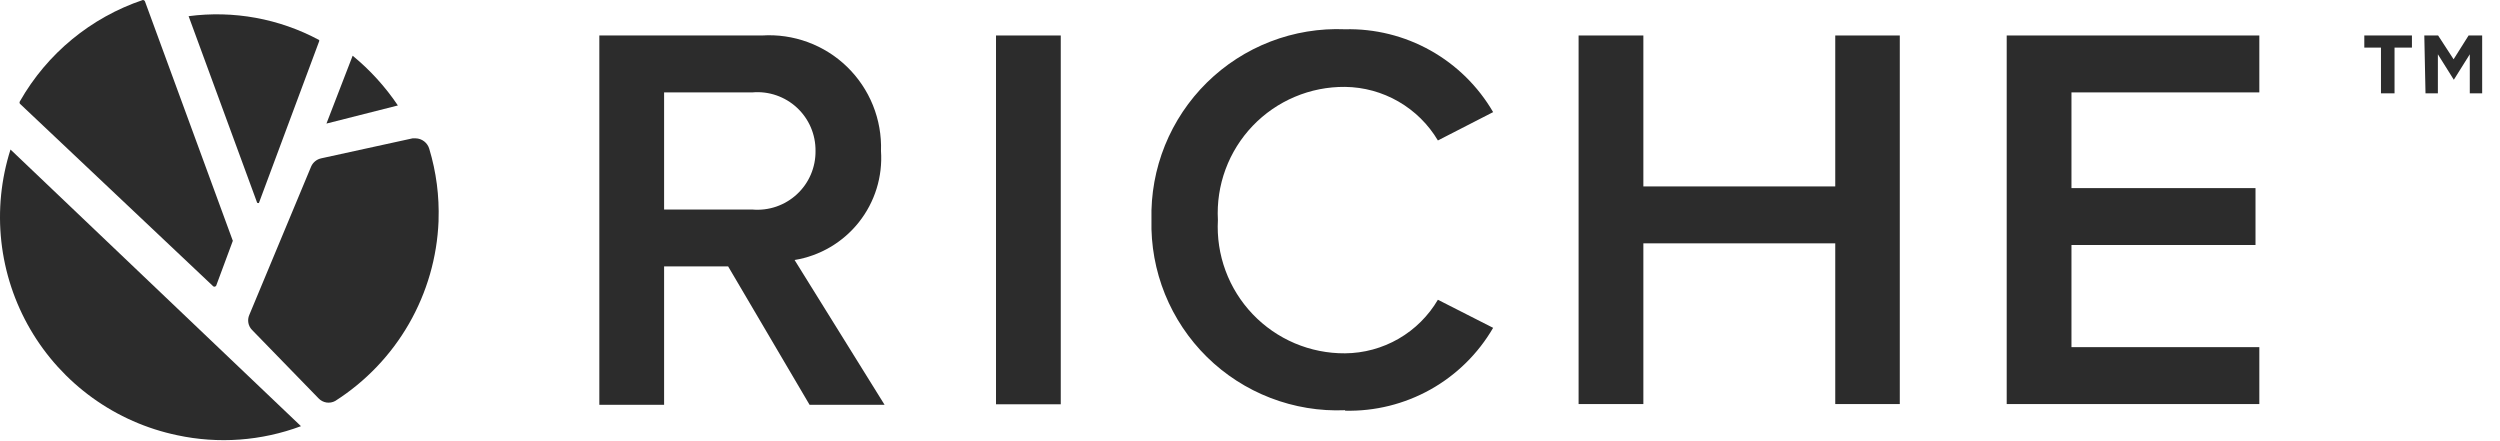 <svg width="119" height="21" viewBox="0 0 119 21" fill="none" xmlns="http://www.w3.org/2000/svg">
<path d="M15.539 5.882L18.939 5.02C18.341 4.13 17.615 3.332 16.786 2.652L15.539 5.882Z" fill="#2C2C2C"/>
<path d="M12.322 9.667L15.189 1.972C15.195 1.961 15.198 1.95 15.198 1.938C15.198 1.926 15.195 1.914 15.189 1.904C13.288 0.884 11.116 0.488 8.978 0.77L12.242 9.656" fill="#2C2C2C"/>
<path d="M20.875 10.484C20.915 9.334 20.765 8.185 20.433 7.084C20.392 6.943 20.307 6.819 20.191 6.729C20.075 6.639 19.934 6.589 19.787 6.585H19.64L15.288 7.537C15.184 7.56 15.086 7.606 15.004 7.673C14.921 7.74 14.855 7.826 14.812 7.923L11.865 14.995C11.813 15.114 11.799 15.245 11.823 15.373C11.847 15.5 11.909 15.617 12.001 15.709L15.163 18.961C15.263 19.067 15.395 19.136 15.538 19.159C15.682 19.181 15.829 19.156 15.956 19.086C17.405 18.162 18.61 16.901 19.466 15.412C20.323 13.922 20.806 12.247 20.875 10.529" fill="#2C2C2C"/>
<path d="M11.072 11.435L6.901 0.068C6.892 0.048 6.878 0.031 6.86 0.019C6.842 0.007 6.821 0 6.799 0C4.325 0.834 2.243 2.548 0.951 4.817C0.937 4.835 0.93 4.856 0.93 4.879C0.93 4.902 0.937 4.923 0.951 4.941L10.12 13.6C10.129 13.614 10.142 13.626 10.156 13.633C10.171 13.642 10.188 13.646 10.205 13.646C10.221 13.646 10.238 13.642 10.253 13.633C10.268 13.626 10.28 13.614 10.29 13.6L11.072 11.492C11.078 11.482 11.081 11.47 11.081 11.458C11.081 11.446 11.078 11.434 11.072 11.424" fill="#2C2C2C"/>
<path d="M8.433 20.716C10.398 21.139 12.443 20.989 14.326 20.286L0.5 7.117C0.05 8.53 -0.099 10.023 0.064 11.498C0.227 12.973 0.697 14.397 1.445 15.679C2.193 16.961 3.201 18.071 4.405 18.939C5.608 19.807 6.981 20.412 8.433 20.716Z" fill="#2C2C2C"/>
<path d="M35.816 9.974H31.611V4.398H35.816C36.2 4.364 36.587 4.412 36.952 4.537C37.317 4.663 37.652 4.863 37.935 5.126C38.218 5.389 38.443 5.707 38.595 6.062C38.747 6.417 38.823 6.8 38.819 7.186C38.823 7.572 38.747 7.954 38.595 8.309C38.443 8.664 38.218 8.983 37.935 9.245C37.652 9.508 37.317 9.708 36.952 9.834C36.587 9.959 36.2 10.007 35.816 9.974ZM42.105 19.267L37.822 12.376C39.03 12.179 40.122 11.537 40.883 10.577C41.644 9.617 42.019 8.408 41.935 7.186C41.961 6.442 41.83 5.702 41.552 5.012C41.274 4.323 40.854 3.699 40.321 3.181C39.787 2.663 39.151 2.263 38.453 2.006C37.755 1.749 37.011 1.641 36.269 1.689H28.528V19.267H31.611V12.682H34.66L38.535 19.267H42.105Z" fill="#2C2C2C"/>
<path d="M50.492 1.689H47.41V19.244H50.492V1.689Z" fill="#2C2C2C"/>
<path d="M64.024 19.549C65.445 19.583 66.848 19.235 68.088 18.542C69.328 17.848 70.359 16.834 71.073 15.605L68.444 14.268C67.991 15.039 67.346 15.679 66.571 16.126C65.796 16.573 64.918 16.812 64.024 16.818C63.202 16.824 62.388 16.661 61.632 16.341C60.876 16.02 60.193 15.548 59.626 14.953C59.059 14.358 58.62 13.654 58.335 12.883C58.051 12.113 57.927 11.292 57.972 10.471C57.927 9.651 58.051 8.831 58.335 8.061C58.62 7.291 59.059 6.587 59.626 5.993C60.194 5.399 60.876 4.928 61.633 4.609C62.389 4.289 63.203 4.128 64.024 4.136C64.918 4.146 65.793 4.387 66.567 4.833C67.341 5.28 67.988 5.918 68.444 6.686L71.073 5.337C70.359 4.109 69.328 3.095 68.088 2.401C66.848 1.707 65.445 1.359 64.024 1.393C62.813 1.343 61.605 1.542 60.474 1.978C59.343 2.414 58.314 3.078 57.45 3.928C56.587 4.778 55.907 5.796 55.452 6.92C54.998 8.043 54.779 9.248 54.81 10.46C54.779 11.671 54.998 12.876 55.452 14C55.907 15.123 56.587 16.142 57.45 16.992C58.314 17.842 59.343 18.505 60.474 18.941C61.605 19.377 62.813 19.577 64.024 19.526" fill="#2C2C2C"/>
<path d="M90.43 19.233V1.689H87.358V8.874H78.224V1.689H75.141V19.233H78.224V11.583H87.358V19.233H90.43Z" fill="#2C2C2C"/>
<path d="M107.544 19.233V16.524H98.602V11.662H107.362V8.954H98.602V4.398H107.544V1.689H95.519V19.233H107.544Z" fill="#2C2C2C"/>
<path d="M115.397 1.689H116.054L116.791 2.822L117.505 1.689H118.151V4.443H117.562V2.584L116.802 3.797L116.043 2.584V4.443H115.454L115.397 1.689ZM113.334 2.267H112.541V1.689H114.808V2.267H113.98V4.443H113.334V2.267Z" fill="#2C2C2C"/>
</svg>
